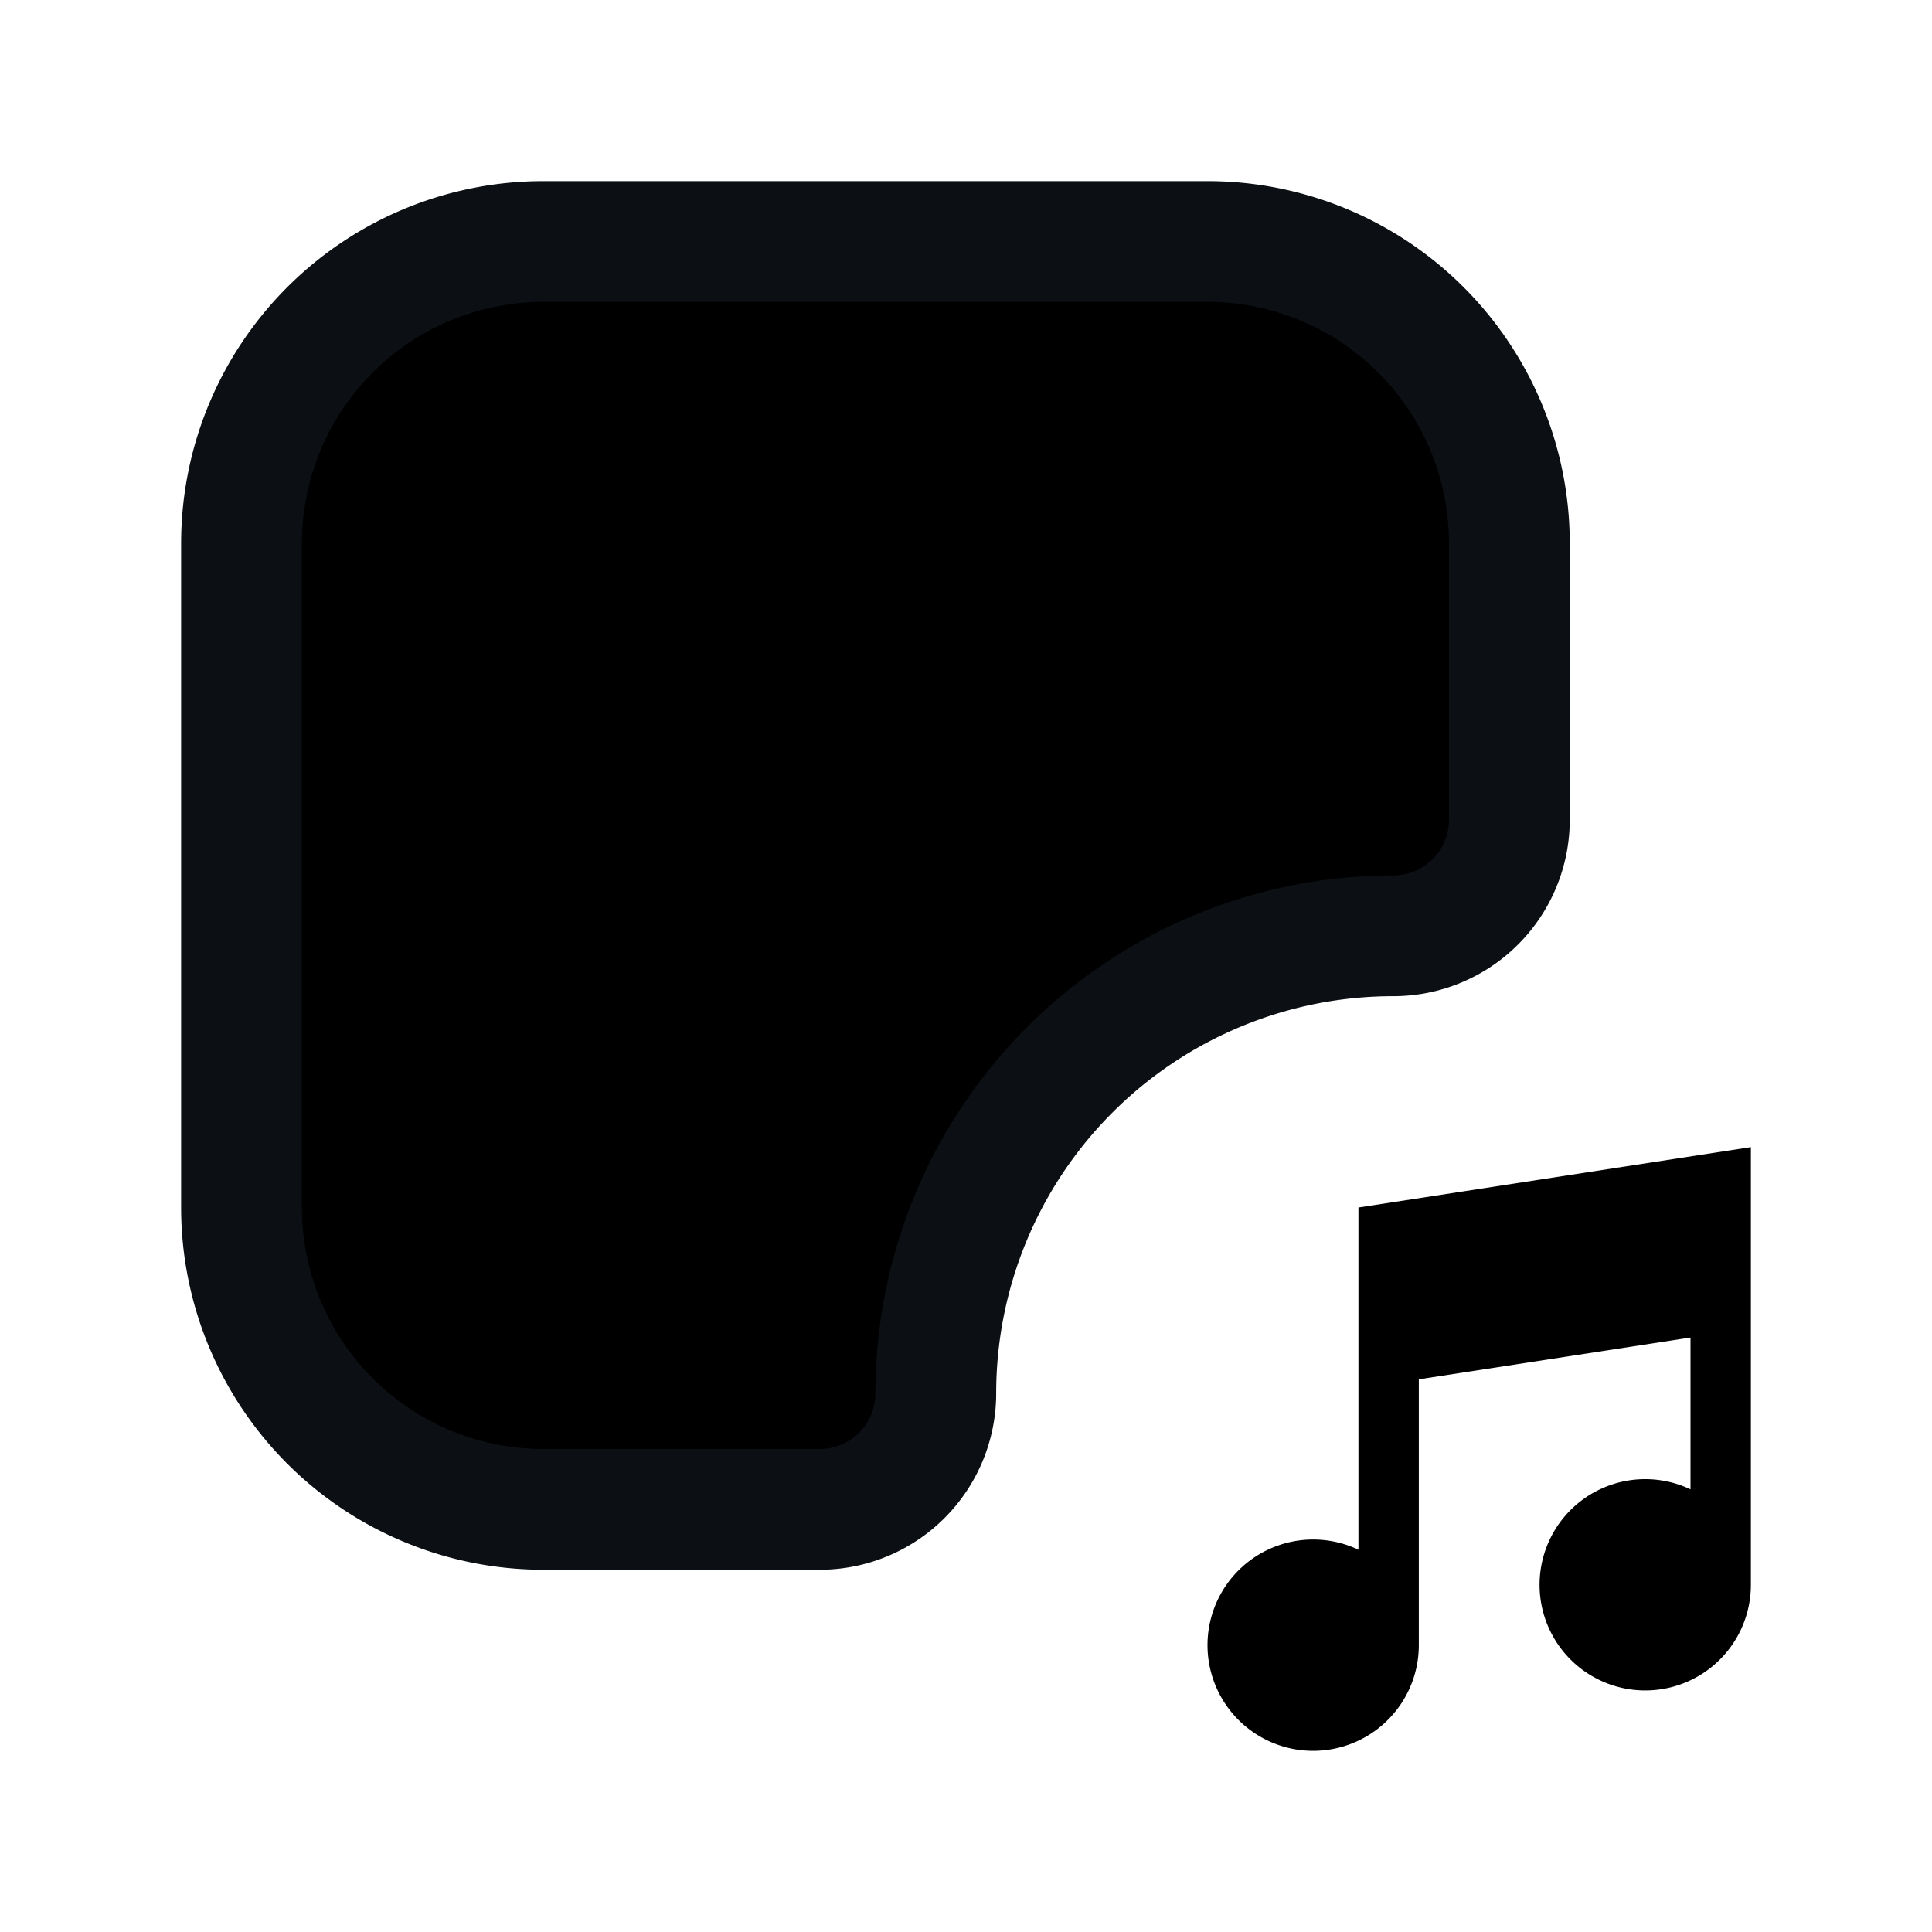 <svg width="32" height="32" xmlns="http://www.w3.org/2000/svg" fill="currentColor" viewBox="0 0 32 32"><path d="m29 19-6.5 1v5.668a1.75 1.75 0 1 0 1 1.582v-4.404l4.5-.692v2.514a1.75 1.75 0 1 0 1 1.582z"/><path stroke="#0C1014" stroke-width="2" d="M4 9a5 5 0 0 1 5-5h11a5 5 0 0 1 5 5v4.577a1.923 1.923 0 0 1-1.923 1.923 7.577 7.577 0 0 0-7.577 7.577A1.923 1.923 0 0 1 13.577 25H9a5 5 0 0 1-5-5z"/></svg>
